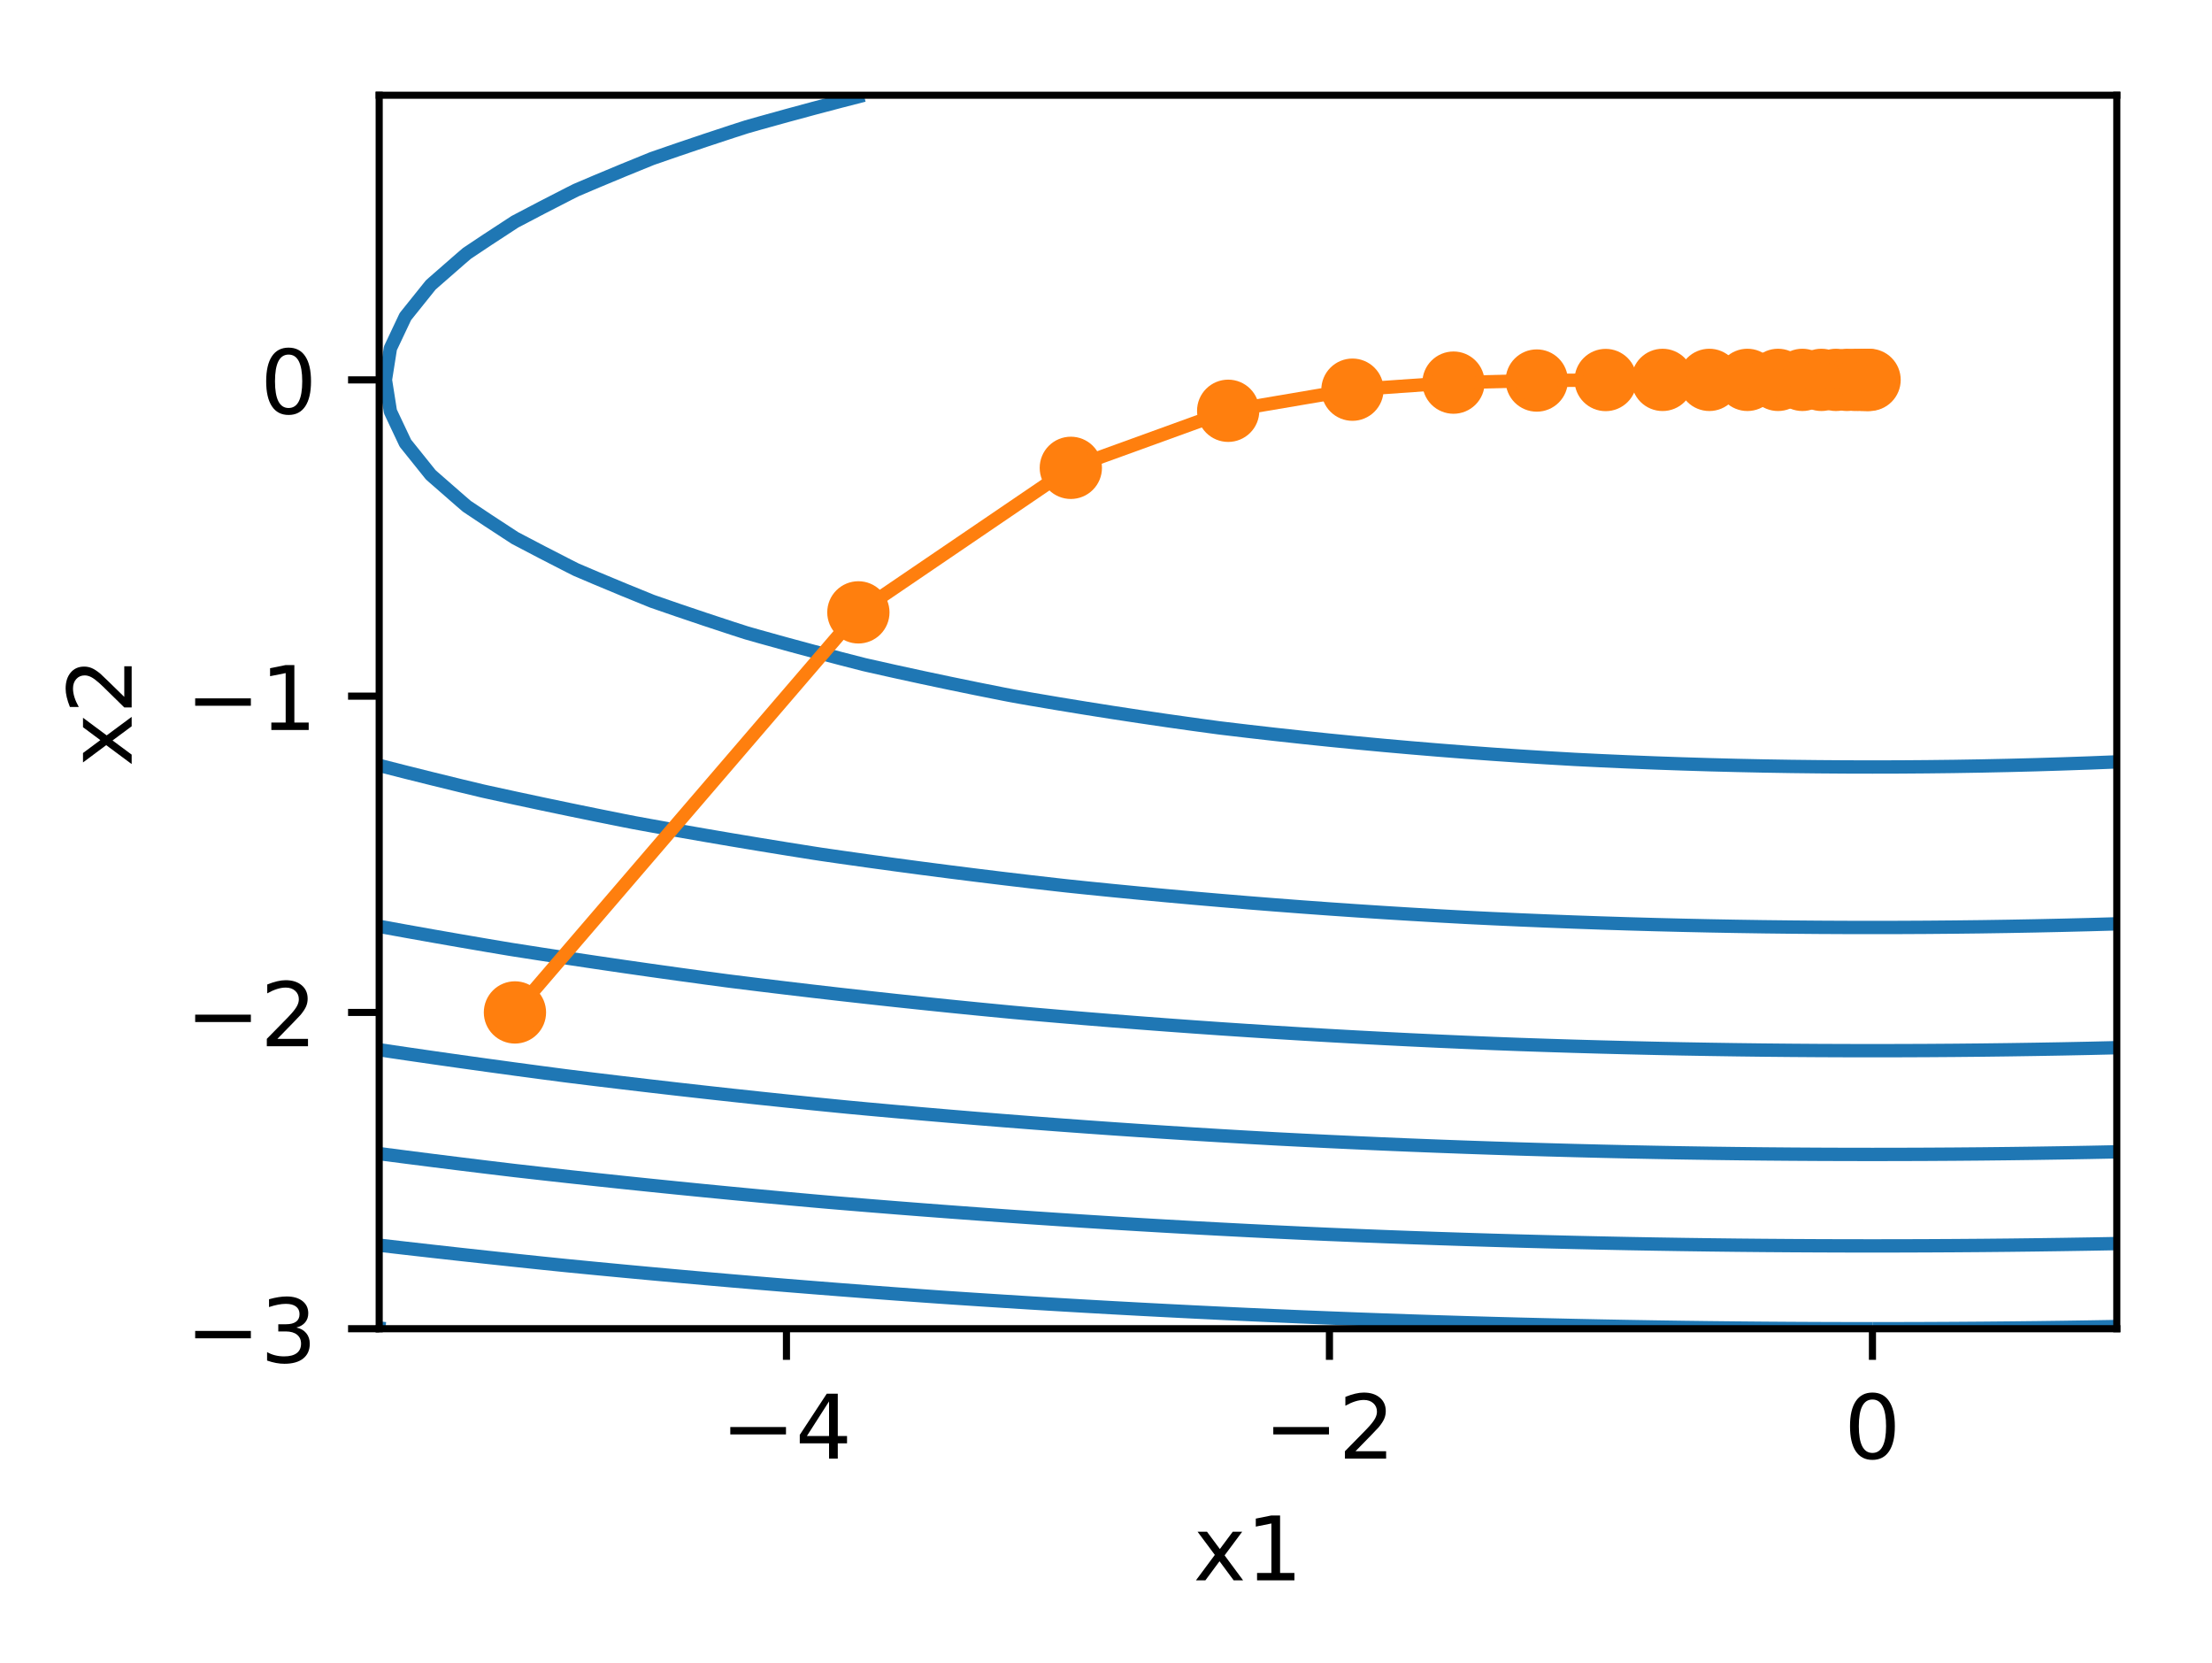 <?xml version="1.0" encoding="utf-8" standalone="no"?>
<!DOCTYPE svg PUBLIC "-//W3C//DTD SVG 1.1//EN"
  "http://www.w3.org/Graphics/SVG/1.1/DTD/svg11.dtd">
<!-- Created with matplotlib (http://matplotlib.org/) -->
<svg height="186.856pt" version="1.1" viewBox="0 0 248.62 186.856" width="248.62pt" xmlns="http://www.w3.org/2000/svg" xmlns:xlink="http://www.w3.org/1999/xlink">
 <defs>
  <style type="text/css">
*{stroke-linecap:butt;stroke-linejoin:round;}
  </style>
 </defs>
 <g id="figure_1">
  <g id="patch_1">
   <path d="M 0 186.856 
L 248.62 186.856 
L 248.62 0 
L 0 0 
z
" style="fill:#ffffff;"/>
  </g>
  <g id="axes_1">
   <g id="patch_2">
    <path d="M 42.62 149.3 
L 237.92 149.3 
L 237.92 10.7 
L 42.62 10.7 
z
" style="fill:#ffffff;"/>
   </g>
   <g id="matplotlib.axis_1">
    <g id="xtick_1">
     <g id="line2d_1">
      <defs>
       <path d="M 0 0 
L 0 3.5 
" id="m677ff5a74c" style="stroke:#000000;stroke-width:0.8;"/>
      </defs>
      <g>
       <use style="stroke:#000000;stroke-width:0.8;" x="88.394" xlink:href="#m677ff5a74c" y="149.3"/>
      </g>
     </g>
     <g id="text_1">
      <!-- −4 -->
      <defs>
       <path d="M 10.594 35.5 
L 73.188 35.5 
L 73.188 27.203 
L 10.594 27.203 
z
" id="DejaVuSans-2212"/>
       <path d="M 37.797 64.312 
L 12.891 25.391 
L 37.797 25.391 
z
M 35.203 72.906 
L 47.609 72.906 
L 47.609 25.391 
L 58.016 25.391 
L 58.016 17.188 
L 47.609 17.188 
L 47.609 0 
L 37.797 0 
L 37.797 17.188 
L 4.891 17.188 
L 4.891 26.703 
z
" id="DejaVuSans-34"/>
      </defs>
      <g transform="translate(81.023 163.898)scale(0.1 -0.1)">
       <use xlink:href="#DejaVuSans-2212"/>
       <use x="83.789" xlink:href="#DejaVuSans-34"/>
      </g>
     </g>
    </g>
    <g id="xtick_2">
     <g id="line2d_2">
      <g>
       <use style="stroke:#000000;stroke-width:0.8;" x="149.425" xlink:href="#m677ff5a74c" y="149.3"/>
      </g>
     </g>
     <g id="text_2">
      <!-- −2 -->
      <defs>
       <path d="M 19.188 8.297 
L 53.609 8.297 
L 53.609 0 
L 7.328 0 
L 7.328 8.297 
Q 12.938 14.109 22.625 23.891 
Q 32.328 33.688 34.812 36.531 
Q 39.547 41.844 41.422 45.531 
Q 43.312 49.219 43.312 52.781 
Q 43.312 58.594 39.234 62.25 
Q 35.156 65.922 28.609 65.922 
Q 23.969 65.922 18.812 64.312 
Q 13.672 62.703 7.812 59.422 
L 7.812 69.391 
Q 13.766 71.781 18.938 73 
Q 24.125 74.219 28.422 74.219 
Q 39.75 74.219 46.484 68.547 
Q 53.219 62.891 53.219 53.422 
Q 53.219 48.922 51.531 44.891 
Q 49.859 40.875 45.406 35.406 
Q 44.188 33.984 37.641 27.219 
Q 31.109 20.453 19.188 8.297 
z
" id="DejaVuSans-32"/>
      </defs>
      <g transform="translate(142.054 163.898)scale(0.1 -0.1)">
       <use xlink:href="#DejaVuSans-2212"/>
       <use x="83.789" xlink:href="#DejaVuSans-32"/>
      </g>
     </g>
    </g>
    <g id="xtick_3">
     <g id="line2d_3">
      <g>
       <use style="stroke:#000000;stroke-width:0.8;" x="210.456" xlink:href="#m677ff5a74c" y="149.3"/>
      </g>
     </g>
     <g id="text_3">
      <!-- 0 -->
      <defs>
       <path d="M 31.781 66.406 
Q 24.172 66.406 20.328 58.906 
Q 16.5 51.422 16.5 36.375 
Q 16.5 21.391 20.328 13.891 
Q 24.172 6.391 31.781 6.391 
Q 39.453 6.391 43.281 13.891 
Q 47.125 21.391 47.125 36.375 
Q 47.125 51.422 43.281 58.906 
Q 39.453 66.406 31.781 66.406 
z
M 31.781 74.219 
Q 44.047 74.219 50.516 64.516 
Q 56.984 54.828 56.984 36.375 
Q 56.984 17.969 50.516 8.266 
Q 44.047 -1.422 31.781 -1.422 
Q 19.531 -1.422 13.062 8.266 
Q 6.594 17.969 6.594 36.375 
Q 6.594 54.828 13.062 64.516 
Q 19.531 74.219 31.781 74.219 
z
" id="DejaVuSans-30"/>
      </defs>
      <g transform="translate(207.275 163.898)scale(0.1 -0.1)">
       <use xlink:href="#DejaVuSans-30"/>
      </g>
     </g>
    </g>
    <g id="text_4">
     <!-- x1 -->
     <defs>
      <path d="M 54.891 54.688 
L 35.109 28.078 
L 55.906 0 
L 45.312 0 
L 29.391 21.484 
L 13.484 0 
L 2.875 0 
L 24.125 28.609 
L 4.688 54.688 
L 15.281 54.688 
L 29.781 35.203 
L 44.281 54.688 
z
" id="DejaVuSans-78"/>
      <path d="M 12.406 8.297 
L 28.516 8.297 
L 28.516 63.922 
L 10.984 60.406 
L 10.984 69.391 
L 28.422 72.906 
L 38.281 72.906 
L 38.281 8.297 
L 54.391 8.297 
L 54.391 0 
L 12.406 0 
z
" id="DejaVuSans-31"/>
     </defs>
     <g transform="translate(134.13 177.577)scale(0.1 -0.1)">
      <use xlink:href="#DejaVuSans-78"/>
      <use x="59.18" xlink:href="#DejaVuSans-31"/>
     </g>
    </g>
   </g>
   <g id="matplotlib.axis_2">
    <g id="ytick_1">
     <g id="line2d_4">
      <defs>
       <path d="M 0 0 
L -3.5 0 
" id="md03c47ca92" style="stroke:#000000;stroke-width:0.8;"/>
      </defs>
      <g>
       <use style="stroke:#000000;stroke-width:0.8;" x="42.62" xlink:href="#md03c47ca92" y="149.3"/>
      </g>
     </g>
     <g id="text_5">
      <!-- −3 -->
      <defs>
       <path d="M 40.578 39.312 
Q 47.656 37.797 51.625 33 
Q 55.609 28.219 55.609 21.188 
Q 55.609 10.406 48.188 4.484 
Q 40.766 -1.422 27.094 -1.422 
Q 22.516 -1.422 17.656 -0.516 
Q 12.797 0.391 7.625 2.203 
L 7.625 11.719 
Q 11.719 9.328 16.594 8.109 
Q 21.484 6.891 26.812 6.891 
Q 36.078 6.891 40.938 10.547 
Q 45.797 14.203 45.797 21.188 
Q 45.797 27.641 41.281 31.266 
Q 36.766 34.906 28.719 34.906 
L 20.219 34.906 
L 20.219 43.016 
L 29.109 43.016 
Q 36.375 43.016 40.234 45.922 
Q 44.094 48.828 44.094 54.297 
Q 44.094 59.906 40.109 62.906 
Q 36.141 65.922 28.719 65.922 
Q 24.656 65.922 20.016 65.031 
Q 15.375 64.156 9.812 62.312 
L 9.812 71.094 
Q 15.438 72.656 20.344 73.438 
Q 25.25 74.219 29.594 74.219 
Q 40.828 74.219 47.359 69.109 
Q 53.906 64.016 53.906 55.328 
Q 53.906 49.266 50.438 45.094 
Q 46.969 40.922 40.578 39.312 
z
" id="DejaVuSans-33"/>
      </defs>
      <g transform="translate(20.878 153.099)scale(0.1 -0.1)">
       <use xlink:href="#DejaVuSans-2212"/>
       <use x="83.789" xlink:href="#DejaVuSans-33"/>
      </g>
     </g>
    </g>
    <g id="ytick_2">
     <g id="line2d_5">
      <g>
       <use style="stroke:#000000;stroke-width:0.8;" x="42.62" xlink:href="#md03c47ca92" y="113.762"/>
      </g>
     </g>
     <g id="text_6">
      <!-- −2 -->
      <g transform="translate(20.878 117.561)scale(0.1 -0.1)">
       <use xlink:href="#DejaVuSans-2212"/>
       <use x="83.789" xlink:href="#DejaVuSans-32"/>
      </g>
     </g>
    </g>
    <g id="ytick_3">
     <g id="line2d_6">
      <g>
       <use style="stroke:#000000;stroke-width:0.8;" x="42.62" xlink:href="#md03c47ca92" y="78.223"/>
      </g>
     </g>
     <g id="text_7">
      <!-- −1 -->
      <g transform="translate(20.878 82.022)scale(0.1 -0.1)">
       <use xlink:href="#DejaVuSans-2212"/>
       <use x="83.789" xlink:href="#DejaVuSans-31"/>
      </g>
     </g>
    </g>
    <g id="ytick_4">
     <g id="line2d_7">
      <g>
       <use style="stroke:#000000;stroke-width:0.8;" x="42.62" xlink:href="#md03c47ca92" y="42.685"/>
      </g>
     </g>
     <g id="text_8">
      <!-- 0 -->
      <g transform="translate(29.258 46.484)scale(0.1 -0.1)">
       <use xlink:href="#DejaVuSans-30"/>
      </g>
     </g>
    </g>
    <g id="text_9">
     <!-- x2 -->
     <g transform="translate(14.798 86.141)rotate(-90)scale(0.1 -0.1)">
      <use xlink:href="#DejaVuSans-78"/>
      <use x="59.18" xlink:href="#DejaVuSans-32"/>
     </g>
    </g>
   </g>
   <g id="LineCollection_1">
    <path clip-path="url(#pf85cde542d)" d="M 97.101 10.7 
L 94.497 11.369 
L 91.445 12.174 
L 88.394 13 
L 85.342 13.846 
L 83.908 14.254 
L 82.291 14.775 
L 79.239 15.782 
L 76.187 16.813 
L 73.307 17.808 
L 73.136 17.876 
L 70.084 19.12 
L 67.033 20.391 
L 64.752 21.362 
L 63.981 21.749 
L 60.93 23.316 
L 57.878 24.915 
L 57.878 24.915 
L 54.827 26.909 
L 52.486 28.469 
L 51.775 29.078 
L 48.723 31.744 
L 48.41 32.023 
L 45.672 35.435 
L 45.56 35.577 
L 43.88 39.131 
L 43.32 42.685 
L 43.88 46.238 
L 45.56 49.792 
L 45.672 49.934 
L 48.41 53.346 
L 48.723 53.625 
L 51.775 56.291 
L 52.486 56.9 
L 54.827 58.46 
L 57.878 60.454 
L 57.878 60.454 
L 60.93 62.053 
L 63.981 63.62 
L 64.752 64.008 
L 67.033 64.978 
L 70.084 66.249 
L 73.136 67.493 
L 73.307 67.562 
L 76.187 68.557 
L 79.239 69.587 
L 82.291 70.594 
L 83.908 71.115 
L 85.342 71.523 
L 88.394 72.37 
L 91.445 73.195 
L 94.497 74 
L 97.101 74.669 
L 97.548 74.772 
L 100.6 75.455 
L 103.652 76.119 
L 106.703 76.764 
L 109.755 77.391 
L 112.806 77.999 
L 113.969 78.223 
L 115.858 78.553 
L 118.909 79.069 
L 121.961 79.568 
L 125.012 80.051 
L 128.064 80.516 
L 131.116 80.965 
L 134.167 81.396 
L 136.97 81.777 
L 137.219 81.808 
L 140.27 82.171 
L 143.322 82.519 
L 146.373 82.851 
L 149.425 83.168 
L 152.477 83.469 
L 155.528 83.755 
L 158.58 84.025 
L 161.631 84.28 
L 164.683 84.52 
L 167.734 84.744 
L 170.786 84.952 
L 173.837 85.145 
L 176.889 85.323 
L 177.035 85.331 
L 179.941 85.473 
L 182.992 85.608 
L 186.044 85.729 
L 189.095 85.835 
L 192.147 85.928 
L 195.198 86.006 
L 198.25 86.07 
L 201.302 86.12 
L 204.353 86.155 
L 207.405 86.177 
L 210.456 86.184 
L 213.508 86.177 
L 216.559 86.155 
L 219.611 86.12 
L 222.662 86.07 
L 225.714 86.006 
L 228.766 85.928 
L 231.817 85.835 
L 234.869 85.729 
L 237.92 85.608 
" style="fill:none;stroke:#1f77b4;stroke-width:1.5;"/>
   </g>
   <g id="LineCollection_2">
    <path clip-path="url(#pf85cde542d)" d="M 42.62 86.006 
L 45.672 86.781 
L 48.723 87.541 
L 51.775 88.288 
L 54.264 88.885 
L 54.827 89.01 
L 57.878 89.674 
L 60.93 90.326 
L 63.981 90.964 
L 67.033 91.589 
L 70.084 92.202 
L 71.292 92.438 
L 73.136 92.775 
L 76.187 93.321 
L 79.239 93.854 
L 82.291 94.375 
L 85.342 94.883 
L 88.394 95.38 
L 91.445 95.864 
L 92.278 95.992 
L 94.497 96.313 
L 97.548 96.743 
L 100.6 97.162 
L 103.652 97.569 
L 106.703 97.964 
L 109.755 98.348 
L 112.806 98.721 
L 115.858 99.082 
L 118.909 99.431 
L 119.944 99.546 
L 121.961 99.756 
L 125.012 100.063 
L 128.064 100.359 
L 131.116 100.645 
L 134.167 100.919 
L 137.219 101.183 
L 140.27 101.436 
L 143.322 101.678 
L 146.373 101.91 
L 149.425 102.131 
L 152.477 102.341 
L 155.528 102.54 
L 158.58 102.728 
L 161.631 102.906 
L 164.683 103.073 
L 165.21 103.1 
L 167.734 103.222 
L 170.786 103.359 
L 173.837 103.486 
L 176.889 103.603 
L 179.941 103.709 
L 182.992 103.806 
L 186.044 103.892 
L 189.095 103.968 
L 192.147 104.034 
L 195.198 104.09 
L 198.25 104.136 
L 201.302 104.171 
L 204.353 104.197 
L 207.405 104.212 
L 210.456 104.217 
L 213.508 104.212 
L 216.559 104.197 
L 219.611 104.171 
L 222.662 104.136 
L 225.714 104.09 
L 228.766 104.034 
L 231.817 103.968 
L 234.869 103.892 
L 237.92 103.806 
" style="fill:none;stroke:#1f77b4;stroke-width:1.5;"/>
   </g>
   <g id="LineCollection_3">
    <path clip-path="url(#pf85cde542d)" d="M 42.62 104.09 
L 45.672 104.643 
L 48.723 105.187 
L 51.775 105.72 
L 54.827 106.243 
L 57.274 106.654 
L 57.878 106.75 
L 60.93 107.225 
L 63.981 107.691 
L 67.033 108.147 
L 70.084 108.594 
L 73.136 109.031 
L 76.187 109.458 
L 79.239 109.876 
L 81.716 110.208 
L 82.291 110.281 
L 85.342 110.659 
L 88.394 111.028 
L 91.445 111.388 
L 94.497 111.739 
L 97.548 112.08 
L 100.6 112.413 
L 103.652 112.736 
L 106.703 113.051 
L 109.755 113.356 
L 112.806 113.652 
L 113.969 113.762 
L 115.858 113.931 
L 118.909 114.195 
L 121.961 114.451 
L 125.012 114.698 
L 128.064 114.936 
L 131.116 115.166 
L 134.167 115.387 
L 137.219 115.599 
L 140.27 115.803 
L 143.322 115.998 
L 146.373 116.184 
L 149.425 116.362 
L 152.477 116.531 
L 155.528 116.691 
L 158.58 116.843 
L 161.631 116.986 
L 164.683 117.12 
L 167.734 117.246 
L 169.544 117.315 
L 170.786 117.361 
L 173.837 117.464 
L 176.889 117.559 
L 179.941 117.646 
L 182.992 117.724 
L 186.044 117.795 
L 189.095 117.857 
L 192.147 117.91 
L 195.198 117.956 
L 198.25 117.993 
L 201.302 118.022 
L 204.353 118.043 
L 207.405 118.055 
L 210.456 118.059 
L 213.508 118.055 
L 216.559 118.043 
L 219.611 118.022 
L 222.662 117.993 
L 225.714 117.956 
L 228.766 117.91 
L 231.817 117.857 
L 234.869 117.795 
L 237.92 117.724 
" style="fill:none;stroke:#1f77b4;stroke-width:1.5;"/>
   </g>
   <g id="LineCollection_4">
    <path clip-path="url(#pf85cde542d)" d="M 42.62 117.956 
L 45.672 118.406 
L 48.723 118.848 
L 51.775 119.282 
L 54.827 119.708 
L 57.878 120.125 
L 60.93 120.534 
L 63.478 120.869 
L 63.981 120.932 
L 67.033 121.308 
L 70.084 121.675 
L 73.136 122.034 
L 76.187 122.386 
L 79.239 122.729 
L 82.291 123.065 
L 85.342 123.392 
L 88.394 123.712 
L 91.445 124.024 
L 94.497 124.328 
L 95.474 124.423 
L 97.548 124.616 
L 100.6 124.892 
L 103.652 125.16 
L 106.703 125.421 
L 109.755 125.674 
L 112.806 125.92 
L 115.858 126.158 
L 118.909 126.389 
L 121.961 126.612 
L 125.012 126.828 
L 128.064 127.036 
L 131.116 127.236 
L 134.167 127.429 
L 137.219 127.614 
L 140.27 127.792 
L 143.322 127.962 
L 143.606 127.977 
L 146.373 128.118 
L 149.425 128.267 
L 152.477 128.408 
L 155.528 128.543 
L 158.58 128.67 
L 161.631 128.789 
L 164.683 128.902 
L 167.734 129.007 
L 170.786 129.105 
L 173.837 129.195 
L 176.889 129.279 
L 179.941 129.355 
L 182.992 129.424 
L 186.044 129.485 
L 189.095 129.54 
L 192.147 129.587 
L 195.198 129.627 
L 198.25 129.66 
L 201.302 129.685 
L 204.353 129.703 
L 207.405 129.714 
L 210.456 129.718 
L 213.508 129.714 
L 216.559 129.703 
L 219.611 129.685 
L 222.662 129.66 
L 225.714 129.627 
L 228.766 129.587 
L 231.817 129.54 
L 234.869 129.485 
L 237.92 129.424 
" style="fill:none;stroke:#1f77b4;stroke-width:1.5;"/>
   </g>
   <g id="LineCollection_5">
    <path clip-path="url(#pf85cde542d)" d="M 42.62 129.627 
L 45.672 130.022 
L 48.723 130.41 
L 51.775 130.791 
L 54.827 131.165 
L 57.878 131.531 
L 57.878 131.531 
L 60.93 131.876 
L 63.981 132.214 
L 67.033 132.545 
L 70.084 132.869 
L 73.136 133.186 
L 76.187 133.496 
L 79.239 133.799 
L 82.291 134.095 
L 85.342 134.384 
L 88.394 134.667 
L 91.445 134.942 
L 93.07 135.085 
L 94.497 135.205 
L 97.548 135.457 
L 100.6 135.702 
L 103.652 135.94 
L 106.703 136.171 
L 109.755 136.396 
L 112.806 136.613 
L 115.858 136.825 
L 118.909 137.029 
L 121.961 137.227 
L 125.012 137.418 
L 128.064 137.602 
L 131.116 137.78 
L 134.167 137.951 
L 137.219 138.115 
L 140.27 138.273 
L 143.322 138.424 
L 146.373 138.568 
L 147.937 138.638 
L 149.425 138.703 
L 152.477 138.829 
L 155.528 138.949 
L 158.58 139.062 
L 161.631 139.168 
L 164.683 139.268 
L 167.734 139.362 
L 170.786 139.449 
L 173.837 139.53 
L 176.889 139.604 
L 179.941 139.672 
L 182.992 139.734 
L 186.044 139.789 
L 189.095 139.837 
L 192.147 139.879 
L 195.198 139.915 
L 198.25 139.944 
L 201.302 139.966 
L 204.353 139.982 
L 207.405 139.992 
L 210.456 139.995 
L 213.508 139.992 
L 216.559 139.982 
L 219.611 139.966 
L 222.662 139.944 
L 225.714 139.915 
L 228.766 139.879 
L 231.817 139.837 
L 234.869 139.789 
L 237.92 139.734 
" style="fill:none;stroke:#1f77b4;stroke-width:1.5;"/>
   </g>
   <g id="LineCollection_6">
    <path clip-path="url(#pf85cde542d)" d="M 42.62 139.915 
L 45.672 140.267 
L 48.723 140.612 
L 51.775 140.952 
L 54.827 141.284 
L 57.878 141.611 
L 60.93 141.931 
L 63.478 142.192 
L 63.981 142.242 
L 67.033 142.538 
L 70.084 142.828 
L 73.136 143.112 
L 76.187 143.389 
L 79.239 143.661 
L 82.291 143.926 
L 85.342 144.184 
L 88.394 144.437 
L 91.445 144.683 
L 94.497 144.923 
L 97.548 145.157 
L 100.6 145.385 
L 103.652 145.606 
L 105.642 145.746 
L 106.703 145.818 
L 109.755 146.02 
L 112.806 146.216 
L 115.858 146.406 
L 118.909 146.589 
L 121.961 146.767 
L 125.012 146.939 
L 128.064 147.104 
L 131.116 147.264 
L 134.167 147.418 
L 137.219 147.565 
L 140.27 147.707 
L 143.322 147.842 
L 146.373 147.972 
L 149.425 148.095 
L 152.477 148.213 
L 155.528 148.324 
L 158.58 148.43 
L 161.631 148.529 
L 164.683 148.622 
L 167.734 148.71 
L 170.786 148.791 
L 173.837 148.866 
L 176.889 148.936 
L 179.941 148.999 
L 182.992 149.056 
L 186.044 149.107 
L 189.095 149.152 
L 192.147 149.192 
L 195.198 149.225 
L 198.25 149.252 
L 201.302 149.273 
L 204.353 149.288 
L 207.405 149.297 
L 210.456 149.3 
" style="fill:none;stroke:#1f77b4;stroke-width:1.5;"/>
    <path clip-path="url(#pf85cde542d)" d="M 210.456 149.3 
L 213.508 149.297 
L 216.559 149.288 
L 219.611 149.273 
L 222.662 149.252 
L 225.714 149.225 
L 228.766 149.192 
L 231.817 149.152 
L 234.869 149.107 
L 237.92 149.056 
" style="fill:none;stroke:#1f77b4;stroke-width:1.5;"/>
   </g>
   <g id="LineCollection_7">
    <path clip-path="url(#pf85cde542d)" d="M 42.62 149.225 
L 43.32 149.3 
" style="fill:none;stroke:#1f77b4;stroke-width:1.5;"/>
   </g>
   <g id="line2d_8">
    <path clip-path="url(#pf85cde542d)" d="M 57.878 113.762 
L 96.478 68.809 
L 120.357 52.569 
L 138.043 46.158 
L 152.011 43.787 
L 163.369 42.994 
L 172.726 42.759 
L 180.469 42.7 
L 186.866 42.687 
L 192.121 42.685 
L 196.4 42.685 
L 199.844 42.685 
L 202.578 42.685 
L 204.714 42.685 
L 206.354 42.685 
L 207.588 42.685 
L 208.497 42.685 
L 209.152 42.685 
L 209.611 42.685 
L 209.925 42.685 
L 210.133 42.685 
" style="fill:none;stroke:#ff7f0e;stroke-linecap:square;stroke-width:1.5;"/>
    <defs>
     <path d="M 0 3 
C 0.796 3 1.559 2.684 2.121 2.121 
C 2.684 1.559 3 0.796 3 0 
C 3 -0.796 2.684 -1.559 2.121 -2.121 
C 1.559 -2.684 0.796 -3 0 -3 
C -0.796 -3 -1.559 -2.684 -2.121 -2.121 
C -2.684 -1.559 -3 -0.796 -3 0 
C -3 0.796 -2.684 1.559 -2.121 2.121 
C -1.559 2.684 -0.796 3 0 3 
z
" id="m02fa02f999" style="stroke:#ff7f0e;"/>
    </defs>
    <g clip-path="url(#pf85cde542d)">
     <use style="fill:#ff7f0e;stroke:#ff7f0e;" x="57.878" xlink:href="#m02fa02f999" y="113.762"/>
     <use style="fill:#ff7f0e;stroke:#ff7f0e;" x="96.478" xlink:href="#m02fa02f999" y="68.809"/>
     <use style="fill:#ff7f0e;stroke:#ff7f0e;" x="120.357" xlink:href="#m02fa02f999" y="52.569"/>
     <use style="fill:#ff7f0e;stroke:#ff7f0e;" x="138.043" xlink:href="#m02fa02f999" y="46.158"/>
     <use style="fill:#ff7f0e;stroke:#ff7f0e;" x="152.011" xlink:href="#m02fa02f999" y="43.787"/>
     <use style="fill:#ff7f0e;stroke:#ff7f0e;" x="163.369" xlink:href="#m02fa02f999" y="42.994"/>
     <use style="fill:#ff7f0e;stroke:#ff7f0e;" x="172.726" xlink:href="#m02fa02f999" y="42.759"/>
     <use style="fill:#ff7f0e;stroke:#ff7f0e;" x="180.469" xlink:href="#m02fa02f999" y="42.7"/>
     <use style="fill:#ff7f0e;stroke:#ff7f0e;" x="186.866" xlink:href="#m02fa02f999" y="42.687"/>
     <use style="fill:#ff7f0e;stroke:#ff7f0e;" x="192.121" xlink:href="#m02fa02f999" y="42.685"/>
     <use style="fill:#ff7f0e;stroke:#ff7f0e;" x="196.4" xlink:href="#m02fa02f999" y="42.685"/>
     <use style="fill:#ff7f0e;stroke:#ff7f0e;" x="199.844" xlink:href="#m02fa02f999" y="42.685"/>
     <use style="fill:#ff7f0e;stroke:#ff7f0e;" x="202.578" xlink:href="#m02fa02f999" y="42.685"/>
     <use style="fill:#ff7f0e;stroke:#ff7f0e;" x="204.714" xlink:href="#m02fa02f999" y="42.685"/>
     <use style="fill:#ff7f0e;stroke:#ff7f0e;" x="206.354" xlink:href="#m02fa02f999" y="42.685"/>
     <use style="fill:#ff7f0e;stroke:#ff7f0e;" x="207.588" xlink:href="#m02fa02f999" y="42.685"/>
     <use style="fill:#ff7f0e;stroke:#ff7f0e;" x="208.497" xlink:href="#m02fa02f999" y="42.685"/>
     <use style="fill:#ff7f0e;stroke:#ff7f0e;" x="209.152" xlink:href="#m02fa02f999" y="42.685"/>
     <use style="fill:#ff7f0e;stroke:#ff7f0e;" x="209.611" xlink:href="#m02fa02f999" y="42.685"/>
     <use style="fill:#ff7f0e;stroke:#ff7f0e;" x="209.925" xlink:href="#m02fa02f999" y="42.685"/>
     <use style="fill:#ff7f0e;stroke:#ff7f0e;" x="210.133" xlink:href="#m02fa02f999" y="42.685"/>
    </g>
   </g>
   <g id="patch_3">
    <path d="M 42.62 149.3 
L 42.62 10.7 
" style="fill:none;stroke:#000000;stroke-linecap:square;stroke-linejoin:miter;stroke-width:0.8;"/>
   </g>
   <g id="patch_4">
    <path d="M 237.92 149.3 
L 237.92 10.7 
" style="fill:none;stroke:#000000;stroke-linecap:square;stroke-linejoin:miter;stroke-width:0.8;"/>
   </g>
   <g id="patch_5">
    <path d="M 42.62 149.3 
L 237.92 149.3 
" style="fill:none;stroke:#000000;stroke-linecap:square;stroke-linejoin:miter;stroke-width:0.8;"/>
   </g>
   <g id="patch_6">
    <path d="M 42.62 10.7 
L 237.92 10.7 
" style="fill:none;stroke:#000000;stroke-linecap:square;stroke-linejoin:miter;stroke-width:0.8;"/>
   </g>
  </g>
 </g>
 <defs>
  <clipPath id="pf85cde542d">
   <rect height="138.6" width="195.3" x="42.62" y="10.7"/>
  </clipPath>
 </defs>
</svg>
